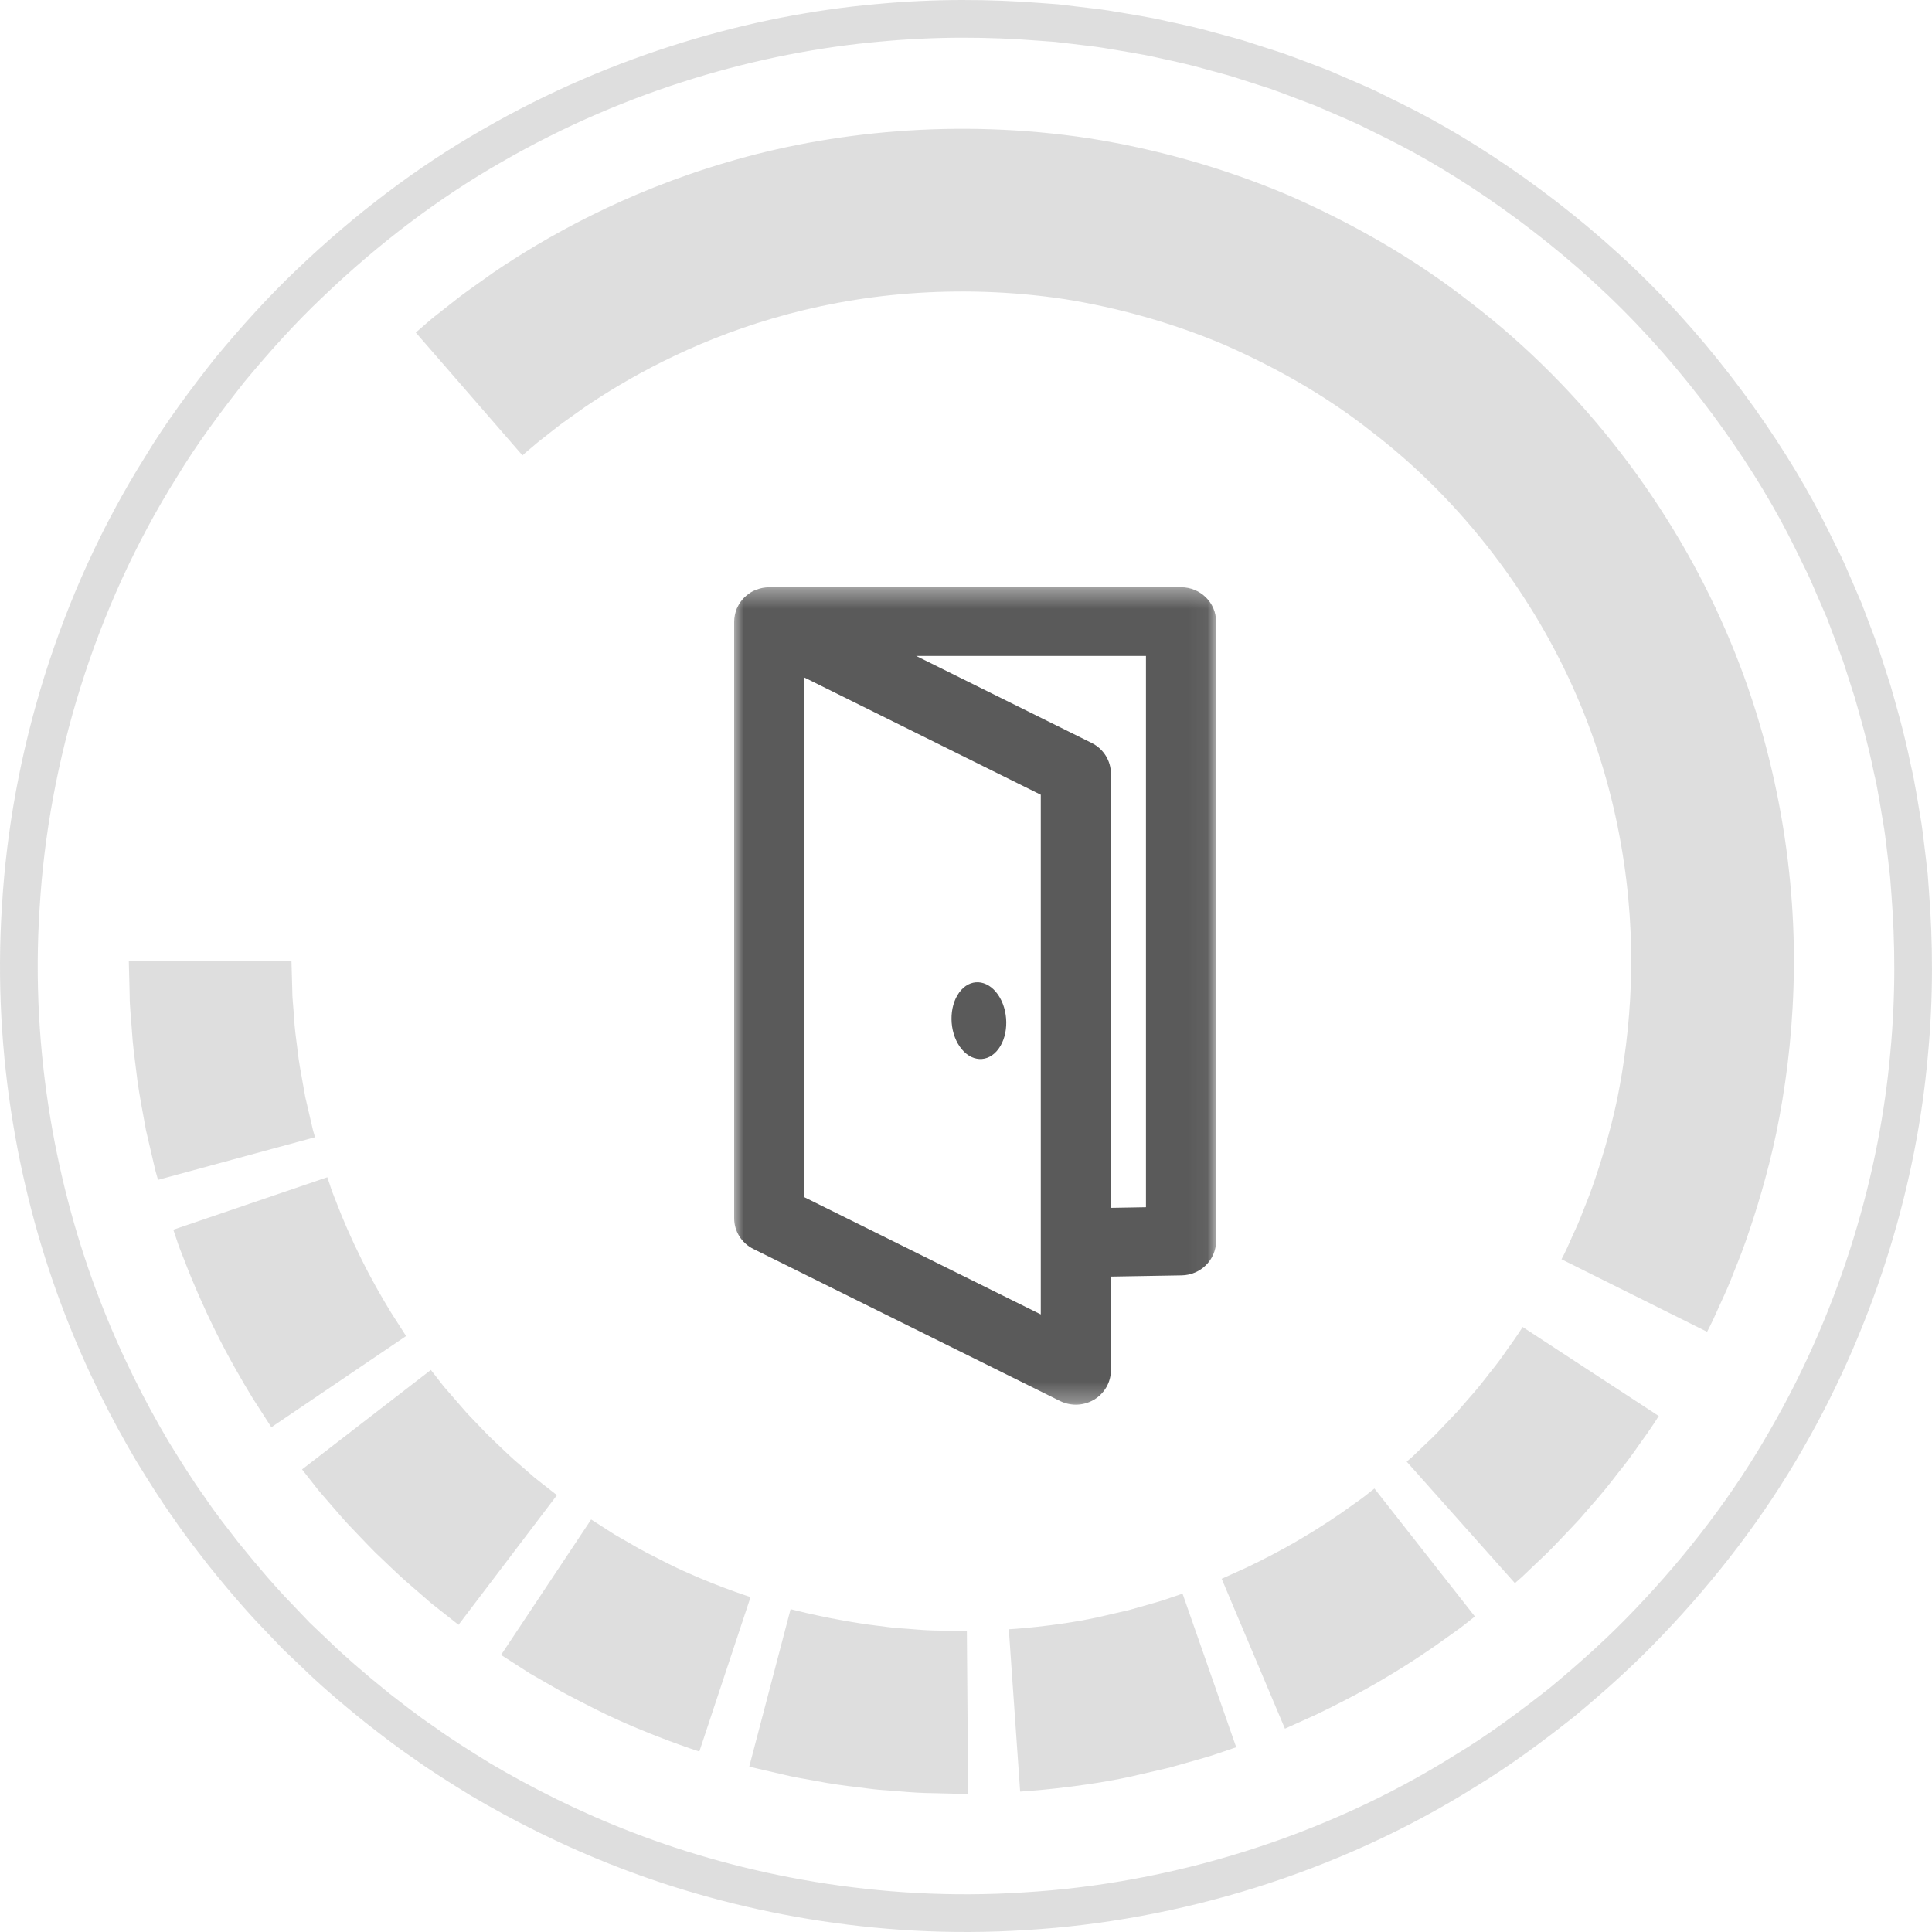 <?xml version="1.0" encoding="UTF-8"?>
<svg width="100px" height="100px" viewBox="0 0 100 100" version="1.1" xmlns="http://www.w3.org/2000/svg" xmlns:xlink="http://www.w3.org/1999/xlink">
    <!-- Generator: Sketch 42 (36781) - http://www.bohemiancoding.com/sketch -->
    <title>icon-leave-your-door-open</title>
    <desc>Created with Sketch.</desc>
    <defs>
        <polygon id="path-1" points="24.944 42.688 24.944 0.377 0 0.377 0 42.688 24.944 42.688"></polygon>
    </defs>
    <g id="Page-1" stroke="none" stroke-width="1" fill="none" fill-rule="evenodd">
        <g id="Landing" transform="translate(-989, -1505)">
            <g id="icon-leave-your-door-open" transform="translate(989, 1505)">
                <g id="Group-2-Copy-4" opacity="0.5" transform="translate(50, 50) scale(1, -1) translate(-50, -50) " fill="#BEBEBE">
                    <path d="M65.937,97.396 C65.937,97.396 66.106,97.341 66.429,97.236 C66.748,97.128 67.213,96.947 67.802,96.727 C68.097,96.615 68.423,96.488 68.779,96.355 C69.128,96.205 69.504,96.043 69.909,95.868 C70.31,95.69 70.743,95.513 71.188,95.302 C71.632,95.084 72.096,94.854 72.58,94.616 C76.463,92.707 81.291,89.428 85.36,85.357 C89.43,81.291 92.709,76.46 94.616,72.579 C94.855,72.095 95.087,71.629 95.302,71.188 C95.513,70.742 95.693,70.309 95.87,69.906 C96.043,69.503 96.206,69.125 96.356,68.776 C96.493,68.42 96.613,68.094 96.727,67.799 C96.949,67.21 97.126,66.745 97.236,66.426 C97.342,66.105 97.397,65.937 97.397,65.937 C97.397,65.937 97.559,65.436 97.859,64.501 C98.127,63.557 98.541,62.174 98.908,60.379 C99.122,59.488 99.265,58.481 99.453,57.396 C99.537,56.849 99.594,56.275 99.671,55.686 C99.704,55.39 99.74,55.088 99.776,54.782 C99.799,54.476 99.823,54.161 99.846,53.845 C100.042,51.303 100.082,48.416 99.78,45.289 C99.223,39.046 97.245,31.81 93.303,24.986 C91.352,21.572 88.873,18.314 86.031,15.346 C84.617,13.853 83.069,12.466 81.464,11.135 C79.828,9.843 78.143,8.589 76.349,7.506 C69.235,3.038 60.959,0.568 53.134,0.103 C45.286,-0.414 37.937,1.064 32.084,3.317 C29.145,4.444 26.569,5.758 24.371,7.058 C23.282,7.728 22.266,8.361 21.373,9.009 C20.455,9.628 19.663,10.259 18.937,10.823 C17.509,11.969 16.43,12.92 15.732,13.604 C15.02,14.281 14.642,14.642 14.642,14.642 L16.021,16.021 C16.021,16.021 16.386,15.675 17.068,15.025 C17.742,14.368 18.78,13.454 20.151,12.349 C20.85,11.811 21.61,11.201 22.492,10.61 C23.351,9.985 24.327,9.377 25.37,8.733 C27.483,7.483 29.96,6.22 32.781,5.139 C38.405,2.973 45.47,1.552 53.012,2.052 C60.532,2.498 68.484,4.871 75.318,9.163 C77.045,10.204 78.66,11.41 80.233,12.649 C81.777,13.931 83.265,15.263 84.625,16.697 C87.359,19.554 89.739,22.681 91.611,25.964 C95.401,32.517 97.302,39.47 97.838,45.471 C98.127,48.475 98.089,51.254 97.901,53.697 C97.878,54.001 97.855,54.303 97.832,54.596 C97.798,54.892 97.764,55.181 97.732,55.466 C97.658,56.034 97.606,56.583 97.523,57.107 C97.342,58.152 97.207,59.119 97,59.974 C96.647,61.703 96.246,63.029 95.99,63.935 C95.701,64.834 95.547,65.314 95.547,65.314 C95.547,65.314 95.494,65.478 95.393,65.787 C95.287,66.095 95.114,66.538 94.905,67.104 C94.795,67.389 94.677,67.704 94.548,68.046 C94.401,68.382 94.246,68.743 94.078,69.129 C93.909,69.517 93.738,69.931 93.535,70.36 C93.328,70.784 93.104,71.232 92.876,71.699 C91.046,75.427 87.891,80.066 83.979,83.978 C80.067,87.891 75.428,91.041 71.699,92.874 C71.235,93.106 70.787,93.326 70.363,93.535 C69.934,93.737 69.518,93.908 69.134,94.079 C68.746,94.246 68.382,94.402 68.047,94.546 C67.705,94.677 67.392,94.795 67.109,94.901 C66.541,95.116 66.096,95.289 65.79,95.393 C65.481,95.494 65.317,95.547 65.317,95.547 C65.317,95.547 64.837,95.701 63.938,95.99 C63.49,96.136 62.922,96.275 62.266,96.457 C61.607,96.647 60.839,96.816 59.977,97.001 C59.12,97.206 58.155,97.341 57.11,97.523 C56.586,97.607 56.037,97.66 55.469,97.732 C55.182,97.766 54.895,97.797 54.599,97.833 C54.304,97.854 54.004,97.878 53.696,97.899 C51.255,98.089 48.479,98.129 45.474,97.84 C39.474,97.301 32.519,95.403 25.963,91.613 C22.684,89.742 19.555,87.359 16.701,84.624 C15.265,83.267 13.933,81.778 12.653,80.237 C11.412,78.662 10.206,77.045 9.163,75.32 C4.871,68.487 2.498,60.534 2.052,53.013 C1.554,45.469 2.977,38.406 5.141,32.779 C6.222,29.961 7.483,27.482 8.735,25.37 C9.381,24.327 9.985,23.352 10.609,22.49 C11.201,21.606 11.813,20.848 12.349,20.151 C13.456,18.781 14.368,17.738 15.026,17.066 C15.675,16.384 16.021,16.021 16.021,16.021 L14.642,14.642 C14.642,14.642 14.281,15.018 13.605,15.728 C12.924,16.429 11.969,17.51 10.823,18.937 C10.263,19.661 9.628,20.455 9.009,21.371 C8.361,22.267 7.732,23.28 7.058,24.37 C5.758,26.568 4.444,29.146 3.319,32.083 C1.064,37.937 -0.414,45.285 0.103,53.133 C0.568,60.958 3.038,69.235 7.506,76.348 C8.591,78.145 9.847,79.83 11.137,81.466 C12.47,83.071 13.855,84.616 15.347,86.033 C18.316,88.875 21.572,91.353 24.988,93.302 C31.812,97.246 39.049,99.223 45.291,99.782 C48.417,100.082 51.304,100.042 53.846,99.846 C54.165,99.82 54.477,99.799 54.785,99.776 C55.091,99.74 55.393,99.706 55.689,99.668 C56.28,99.594 56.85,99.539 57.397,99.453 C58.486,99.265 59.489,99.121 60.38,98.908 C61.278,98.716 62.078,98.543 62.76,98.344 C63.446,98.152 64.037,98.011 64.502,97.859 C65.439,97.557 65.937,97.396 65.937,97.396" id="Combined-Shape"></path>
                    <path d="M40.921,83.773 C40.921,83.773 43.149,84.361 45.44,84.634 C45.727,84.667 46.008,84.711 46.291,84.74 C46.576,84.761 46.855,84.78 47.124,84.801 C47.662,84.848 48.164,84.882 48.599,84.882 C49.034,84.892 49.394,84.905 49.645,84.911 C49.899,84.917 50.045,84.905 50.045,84.905 L50.111,93.327 C50.111,93.327 49.932,93.338 49.62,93.331 C49.306,93.323 48.859,93.313 48.324,93.298 C47.785,93.296 47.161,93.259 46.493,93.198 C46.16,93.173 45.813,93.146 45.461,93.119 C45.112,93.088 44.758,93.034 44.402,92.992 C43.69,92.907 42.981,92.813 42.323,92.682 C41.662,92.561 41.044,92.464 40.524,92.331 C39.999,92.212 39.564,92.108 39.259,92.039 C38.953,91.973 38.782,91.919 38.782,91.919 L40.921,83.773 Z M80.822,65.664 C80.822,65.664 81.005,65.34 81.282,64.699 C81.417,64.38 81.613,63.996 81.8,63.527 C81.977,63.053 82.21,62.52 82.424,61.907 C82.853,60.679 83.323,59.17 83.7,57.398 C84.06,55.623 84.34,53.588 84.413,51.351 C84.567,46.878 83.826,41.607 81.602,36.485 C79.393,31.374 75.722,26.441 70.978,22.815 C68.64,20.967 66.024,19.494 63.346,18.32 C60.65,17.182 57.857,16.408 55.105,15.967 C52.348,15.551 49.618,15.482 47.065,15.676 C44.51,15.871 42.127,16.337 39.991,16.966 C35.704,18.222 32.431,20.093 30.282,21.549 C29.756,21.932 29.271,22.257 28.869,22.565 C28.472,22.879 28.133,23.143 27.858,23.36 C27.319,23.805 27.042,24.055 27.042,24.055 L21.52,17.696 C21.52,17.696 21.608,17.621 21.778,17.475 C21.949,17.332 22.19,17.103 22.531,16.835 C22.873,16.566 23.295,16.235 23.788,15.848 C24.288,15.468 24.885,15.062 25.542,14.587 C28.212,12.777 32.284,10.451 37.621,8.884 C42.933,7.307 49.516,6.598 56.388,7.644 C59.813,8.187 63.292,9.153 66.648,10.572 C69.984,12.028 73.227,13.868 76.136,16.158 C82.02,20.663 86.585,26.776 89.332,33.139 C92.103,39.52 93.021,46.087 92.83,51.615 C92.742,54.391 92.395,56.917 91.941,59.125 C91.473,61.332 90.89,63.213 90.354,64.742 C90.089,65.506 89.8,66.17 89.577,66.757 C89.344,67.341 89.103,67.82 88.93,68.219 C88.583,69.012 88.358,69.418 88.358,69.418 L80.822,65.664 Z M72.81,76.139 C72.81,76.139 72.92,76.043 73.11,75.877 C73.289,75.704 73.551,75.454 73.865,75.155 C74.183,74.868 74.531,74.499 74.903,74.104 C75.091,73.91 75.282,73.706 75.475,73.501 C75.663,73.286 75.85,73.068 76.039,72.849 C76.426,72.423 76.782,71.969 77.111,71.541 C77.454,71.124 77.752,70.717 77.995,70.359 C78.507,69.662 78.811,69.169 78.811,69.169 L85.858,73.777 C85.858,73.777 85.484,74.385 84.849,75.252 C84.543,75.694 84.177,76.201 83.752,76.721 C83.343,77.254 82.899,77.816 82.419,78.349 C82.186,78.617 81.953,78.887 81.72,79.154 C81.478,79.41 81.239,79.661 81.008,79.907 C80.55,80.394 80.115,80.847 79.72,81.209 C79.331,81.578 79.008,81.888 78.78,82.104 C78.544,82.31 78.411,82.427 78.411,82.427 L72.81,76.139 Z M63.233,82.202 C63.233,82.202 63.758,81.965 64.544,81.609 C65.323,81.237 66.35,80.716 67.341,80.125 C68.331,79.543 69.292,78.906 69.989,78.394 C70.345,78.149 70.637,77.934 70.83,77.774 C71.028,77.616 71.14,77.529 71.14,77.529 L76.34,84.152 C76.34,84.152 76.198,84.264 75.953,84.459 C75.709,84.657 75.349,84.923 74.91,85.229 C74.043,85.864 72.85,86.657 71.617,87.381 C70.387,88.115 69.107,88.76 68.14,89.224 C67.162,89.667 66.508,89.961 66.508,89.961 L63.233,82.202 Z M52.216,84.815 C52.216,84.815 54.526,84.686 56.781,84.203 C57.343,84.074 57.901,83.945 58.425,83.823 C58.945,83.677 59.43,83.54 59.844,83.421 C60.26,83.307 60.595,83.171 60.835,83.099 C61.074,83.017 61.209,82.972 61.209,82.972 L63.987,90.922 C63.987,90.922 63.818,90.978 63.523,91.08 C63.223,91.174 62.807,91.336 62.289,91.48 C61.771,91.625 61.17,91.798 60.525,91.979 C59.869,92.133 59.172,92.293 58.475,92.453 C55.668,93.053 52.803,93.217 52.803,93.217 L52.216,84.815 Z M30.597,79.132 C30.597,79.132 31.08,79.442 31.808,79.908 C32.182,80.124 32.619,80.374 33.087,80.644 C33.56,80.907 34.08,81.154 34.588,81.42 C36.65,82.45 38.849,83.149 38.849,83.149 L36.198,91.143 C36.198,91.143 33.464,90.272 30.896,88.99 C30.262,88.661 29.617,88.347 29.03,88.022 C28.448,87.687 27.904,87.377 27.438,87.109 C26.535,86.531 25.934,86.144 25.934,86.144 L30.597,79.132 Z M22.301,71.392 L22.546,71.704 C22.706,71.898 22.91,72.197 23.204,72.518 C23.487,72.842 23.817,73.223 24.171,73.631 C24.55,74.02 24.941,74.445 25.347,74.852 C25.767,75.246 26.175,75.653 26.578,76.015 C26.986,76.369 27.367,76.7 27.694,76.985 C28.374,77.516 28.828,77.873 28.828,77.873 L23.734,84.584 C23.734,84.584 23.174,84.138 22.33,83.477 C21.924,83.125 21.452,82.713 20.944,82.274 C20.445,81.827 19.935,81.321 19.415,80.832 C18.909,80.325 18.424,79.798 17.958,79.317 C17.509,78.818 17.105,78.337 16.753,77.936 C16.393,77.534 16.135,77.166 15.936,76.927 C15.744,76.679 15.634,76.54 15.634,76.54 L22.301,71.392 Z M16.942,61.418 C16.942,61.418 16.986,61.553 17.069,61.792 C17.14,62.033 17.269,62.368 17.431,62.768 C17.735,63.575 18.197,64.632 18.709,65.66 C19.217,66.694 19.793,67.691 20.244,68.427 C20.71,69.156 21.02,69.638 21.02,69.638 L14.046,74.359 C14.046,74.359 13.659,73.758 13.079,72.855 C12.519,71.94 11.801,70.697 11.168,69.414 C10.532,68.132 9.962,66.819 9.581,65.812 C9.379,65.315 9.219,64.896 9.127,64.597 C9.025,64.301 8.969,64.133 8.969,64.133 L16.942,61.418 Z M15.087,50.236 C15.087,50.236 15.104,50.814 15.127,51.68 C15.121,52.115 15.189,52.616 15.22,53.155 C15.247,53.696 15.329,54.266 15.401,54.838 C15.462,55.41 15.568,55.976 15.666,56.509 C15.713,56.773 15.759,57.031 15.803,57.275 C15.859,57.514 15.911,57.741 15.961,57.951 C16.059,58.371 16.14,58.721 16.196,58.966 C16.265,59.208 16.306,59.347 16.306,59.347 L8.179,61.553 C8.179,61.553 8.129,61.38 8.044,61.08 C7.973,60.772 7.869,60.337 7.749,59.815 C7.686,59.555 7.622,59.272 7.553,58.97 C7.499,58.671 7.441,58.348 7.38,58.02 C7.26,57.36 7.131,56.657 7.054,55.943 C6.964,55.231 6.866,54.524 6.829,53.854 C6.785,53.184 6.71,52.562 6.712,52.023 C6.683,50.951 6.667,50.236 6.667,50.236 L15.087,50.236 Z" id="Combined-Shape" transform="translate(49.76, 50.242) scale(1, -1) translate(-49.76, -50.242) "></path>
                </g>
                <g id="Page-1" transform="translate(38, 30)">
                    <g id="Group-3" transform="translate(0, 0.018)">
                        <mask id="mask-2" fill="white">
                            <use xlink:href="#path-1"></use>
                        </mask>
                        <g id="Clip-2"></g>
                        <path d="M21.315,32.468 L19.5,32.5 L19.5,10.025 C19.5,9.354 19.115,8.74 18.504,8.437 L9.422,3.934 L21.315,3.934 L21.315,32.468 Z M15.871,38.016 L3.629,31.947 L3.629,5.048 L15.871,11.118 L15.871,38.016 Z M23.129,0.377 L1.815,0.377 C1.806,0.377 1.798,0.379 1.789,0.379 C1.683,0.381 1.578,0.391 1.473,0.411 C1.45,0.415 1.428,0.421 1.406,0.426 C1.319,0.446 1.234,0.472 1.15,0.504 C1.131,0.511 1.111,0.517 1.093,0.525 C1.014,0.558 0.938,0.596 0.864,0.641 C0.851,0.648 0.839,0.658 0.826,0.667 C0.805,0.68 0.784,0.695 0.763,0.71 C0.692,0.76 0.624,0.814 0.562,0.873 C0.549,0.886 0.534,0.897 0.522,0.91 C0.45,0.981 0.386,1.058 0.329,1.139 C0.314,1.159 0.302,1.18 0.288,1.2 C0.24,1.273 0.199,1.349 0.162,1.428 C0.155,1.444 0.145,1.46 0.138,1.476 C0.099,1.569 0.07,1.665 0.048,1.763 C0.042,1.788 0.037,1.813 0.033,1.839 C0.013,1.943 0,2.048 0,2.156 L0,33.04 C0,33.712 0.385,34.325 0.995,34.628 L16.866,42.497 C17.124,42.624 17.405,42.688 17.685,42.688 C18.015,42.688 18.345,42.6 18.636,42.424 C19.173,42.101 19.5,41.527 19.5,40.909 L19.5,36.058 L23.161,35.995 C24.151,35.978 24.944,35.186 24.944,34.216 L24.944,2.156 C24.944,1.173 24.131,0.377 23.129,0.377 L23.129,0.377 Z" id="Fill-1" fill="#5A5A5A" mask="url(#mask-2)"></path>
                    </g>
                    <path d="M13.653,21.479 C14.215,22.284 14.23,23.541 13.686,24.286 C13.141,25.032 12.244,24.984 11.681,24.178 C11.119,23.374 11.105,22.116 11.649,21.371 C12.193,20.625 13.09,20.674 13.653,21.479" id="Fill-4" fill="#5A5A5A"></path>
                </g>
            </g>
        </g>
    </g>
</svg>